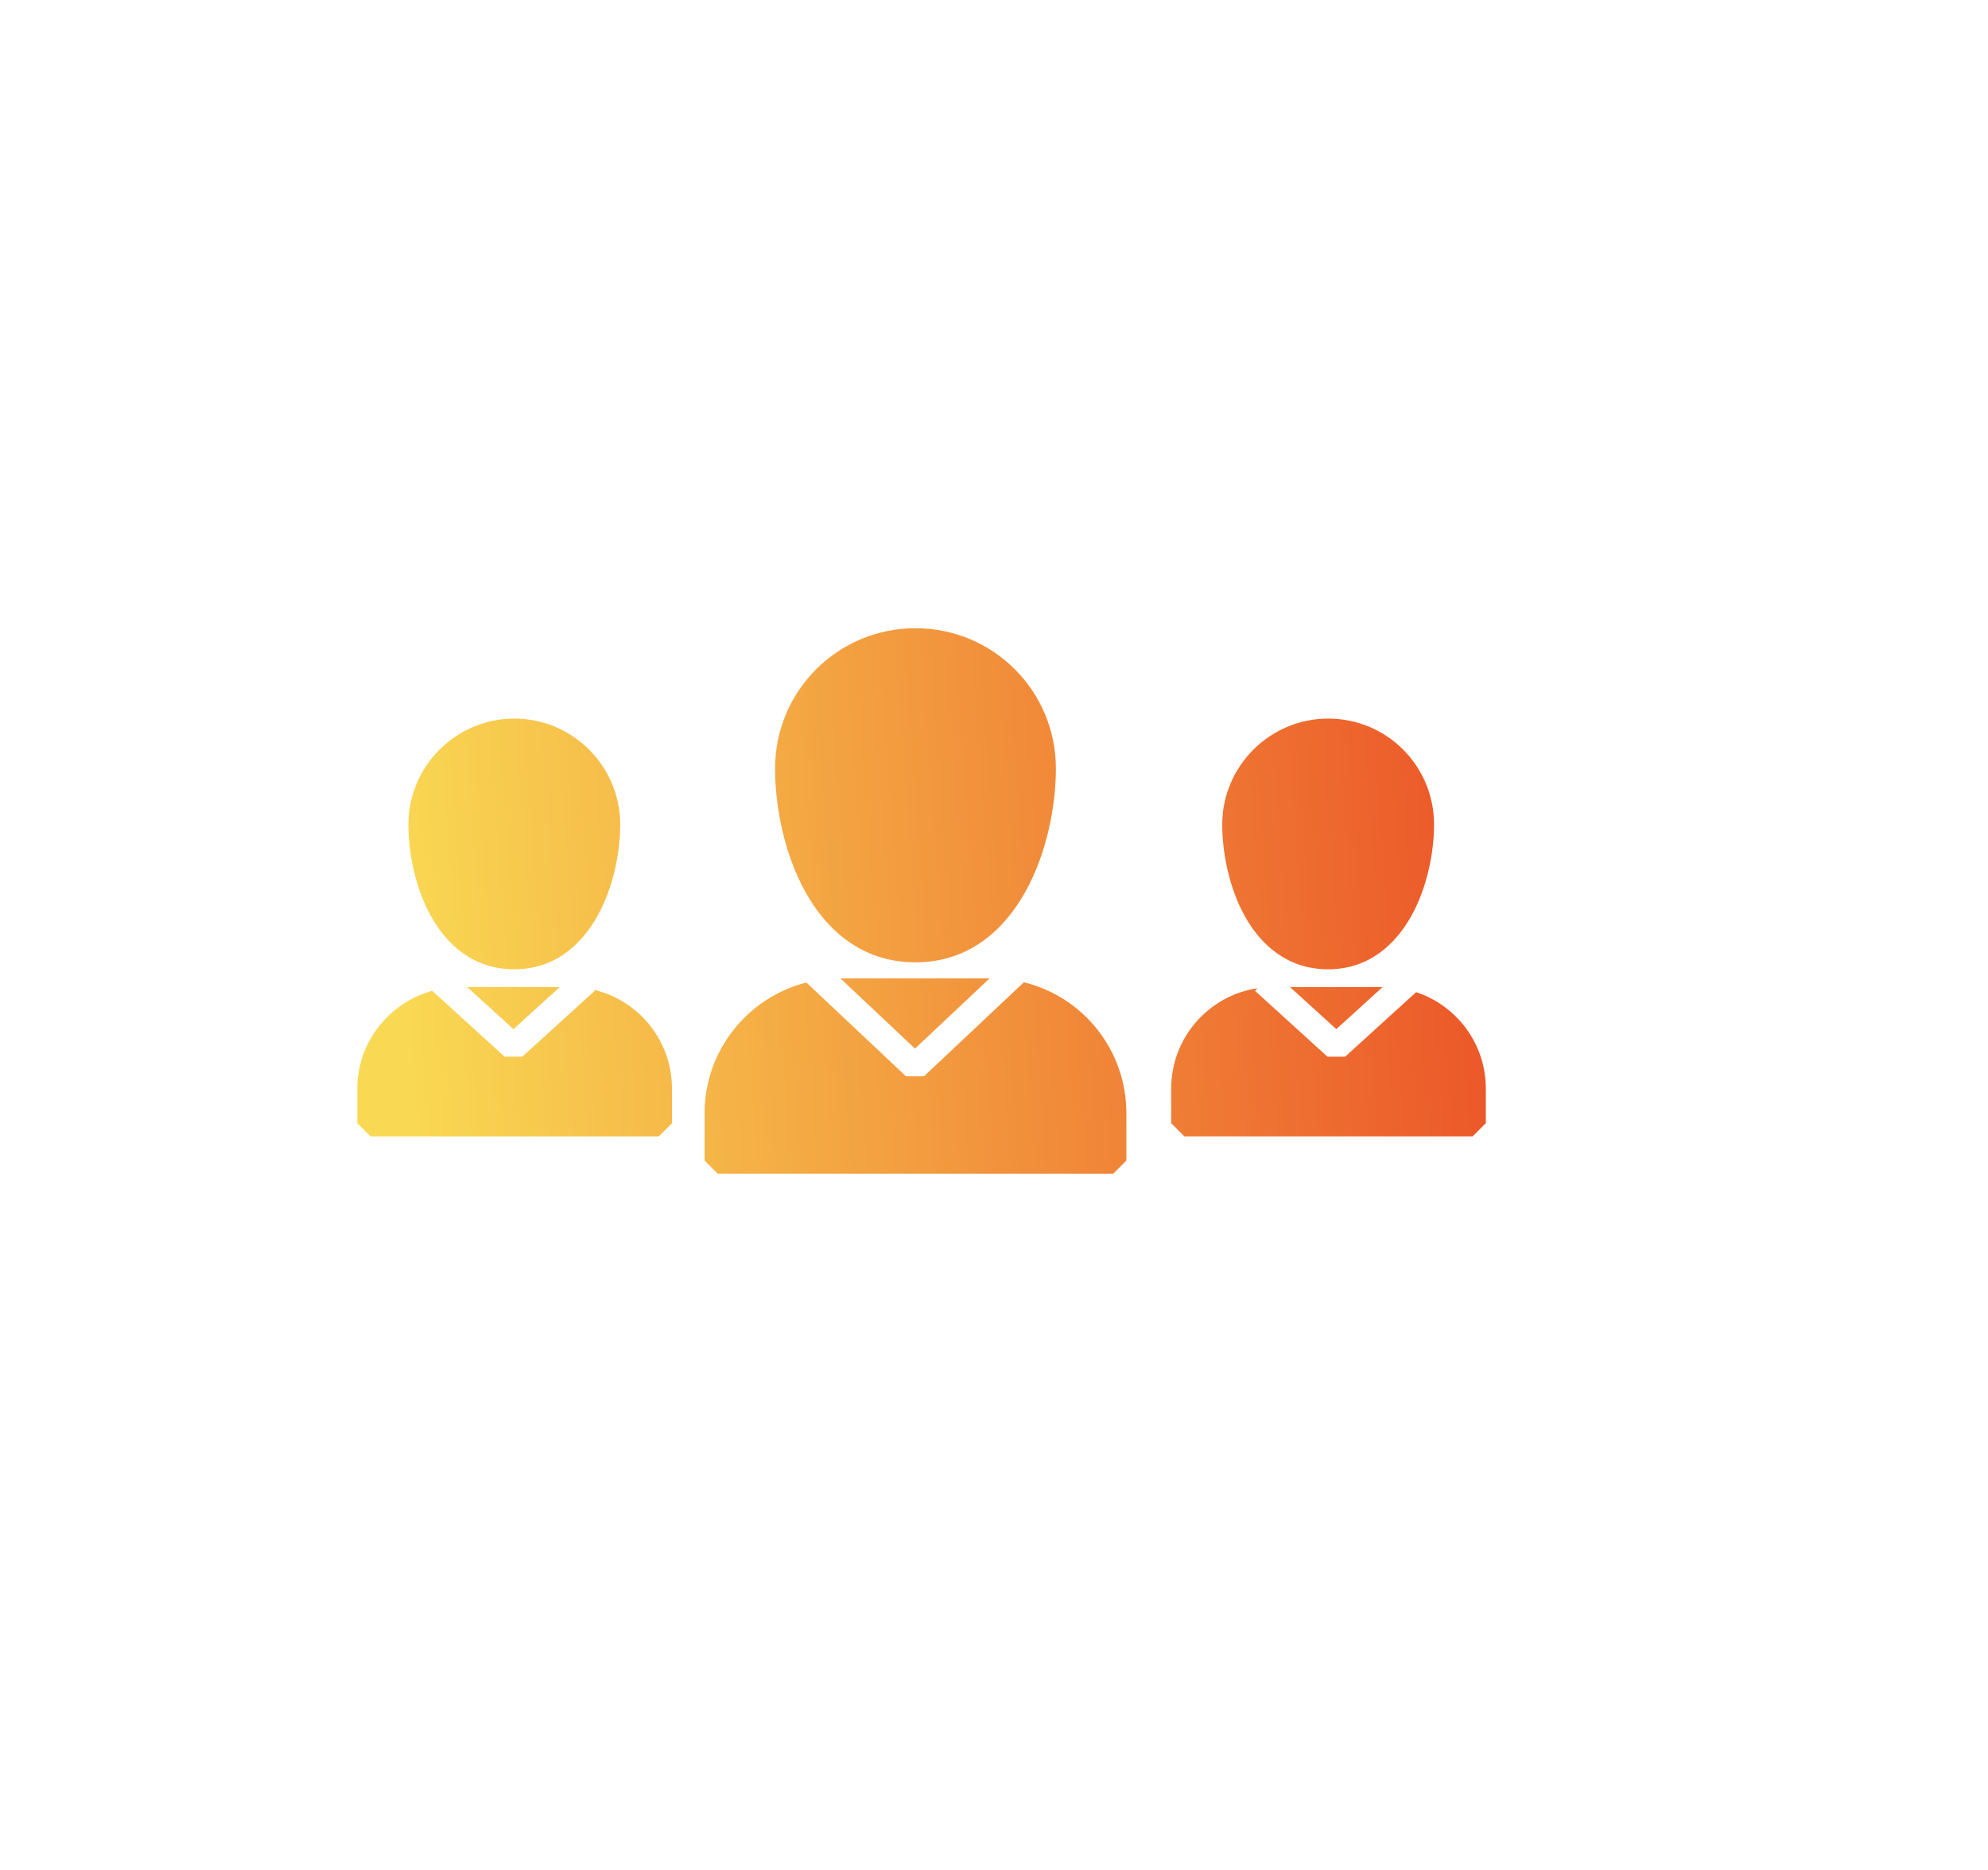 <svg width="151" height="142" viewBox="0 0 151 142" fill="none" xmlns="http://www.w3.org/2000/svg">
<circle cx="70" cy="71.257" r="70" fill="white" fill-opacity="0.1"/>
<path d="M33.59 47.811C41.205 36.087 54.439 28.292 69.486 28.292C80.786 28.292 91.059 32.643 98.733 39.834" stroke="white" stroke-width="2" stroke-miterlimit="10" stroke-linejoin="bevel"/>
<path d="M104.777 47.811L91.059 45.394L98.492 39.653L105.623 34.093L104.777 47.811Z" stroke="white" stroke-width="2" stroke-miterlimit="10" stroke-linejoin="bevel"/>
<g filter="url(#filter0_i_6_32)">
<path fill-rule="evenodd" clip-rule="evenodd" d="M58.87 58.369C58.87 52.465 63.632 47.704 69.536 47.704C75.439 47.704 80.201 52.465 80.201 58.369C80.201 61.177 79.519 64.779 77.884 67.716C76.236 70.675 73.536 73.076 69.536 73.076C65.51 73.076 62.809 70.677 61.166 67.714C59.537 64.776 58.87 61.174 58.87 58.369ZM61.249 74.608C56.818 75.728 53.518 79.757 53.518 84.527V88.131L54.518 89.131H84.553L85.553 88.131V84.527C85.553 79.735 82.261 75.686 77.77 74.59L70.186 81.728H68.815L61.249 74.608ZM75.162 74.298H63.838L69.5 79.627L75.162 74.298ZM92.836 62.611C92.836 58.182 96.451 54.567 100.881 54.567C105.37 54.567 108.925 58.187 108.925 62.611C108.925 64.683 108.42 67.356 107.202 69.548C105.971 71.761 103.927 73.605 100.881 73.605C97.809 73.605 95.763 71.764 94.538 69.546C93.326 67.352 92.836 64.678 92.836 62.611ZM88.959 82.669C88.959 78.8 91.798 75.601 95.509 75.04L95.328 75.24L100.827 80.24H102.173L107.563 75.34C110.64 76.355 112.857 79.251 112.857 82.669V85.291L111.857 86.291H89.959L88.959 85.291V82.669ZM101.5 78.149L97.984 74.953H105.016L101.5 78.149ZM31.02 62.612C31.02 58.182 34.635 54.567 39.064 54.567C43.494 54.567 47.109 58.182 47.109 62.612C47.109 64.683 46.604 67.356 45.385 69.548C44.155 71.762 42.111 73.605 39.064 73.605C35.992 73.605 33.947 71.764 32.721 69.546C31.509 67.352 31.02 64.679 31.02 62.612ZM35.485 74.953L39 78.149L42.515 74.953H35.485ZM45.098 75.157C48.507 75.958 51.04 79.015 51.04 82.67V85.291L50.04 86.291H28.142L27.142 85.291V82.67C27.142 79.117 29.57 76.141 32.831 75.236L32.828 75.24L38.328 80.24H39.673L45.173 75.24L45.098 75.157Z" fill="url(#paint0_linear_6_32)"/>
</g>
<path d="M105.622 94.764C97.948 106.487 84.714 114.222 69.667 114.222C58.367 114.222 48.094 109.872 40.419 102.68" stroke="white" stroke-width="2" stroke-miterlimit="10" stroke-linejoin="bevel"/>
<path d="M34.437 94.764L48.093 97.181L40.721 102.922L33.59 108.421L34.437 94.764Z" stroke="white" stroke-width="2" stroke-miterlimit="10" stroke-linejoin="bevel"/>
<defs>
<filter id="filter0_i_6_32" x="27.142" y="47.704" width="85.715" height="41.427" filterUnits="userSpaceOnUse" color-interpolation-filters="sRGB">
<feFlood flood-opacity="0" result="BackgroundImageFix"/>
<feBlend mode="normal" in="SourceGraphic" in2="BackgroundImageFix" result="shape"/>
<feColorMatrix in="SourceAlpha" type="matrix" values="0 0 0 0 0 0 0 0 0 0 0 0 0 0 0 0 0 0 127 0" result="hardAlpha"/>
<feOffset/>
<feGaussianBlur stdDeviation="2.067"/>
<feComposite in2="hardAlpha" operator="arithmetic" k2="-1" k3="1"/>
<feColorMatrix type="matrix" values="0 0 0 0 1 0 0 0 0 0.871 0 0 0 0 0.192 0 0 0 0.5 0"/>
<feBlend mode="normal" in2="shape" result="effect1_innerShadow_6_32"/>
</filter>
<linearGradient id="paint0_linear_6_32" x1="30.386" y1="78.774" x2="114.72" y2="72.415" gradientUnits="userSpaceOnUse">
<stop stop-color="#F9D953"/>
<stop offset="1" stop-color="#EB5428"/>
</linearGradient>
</defs>
</svg>
